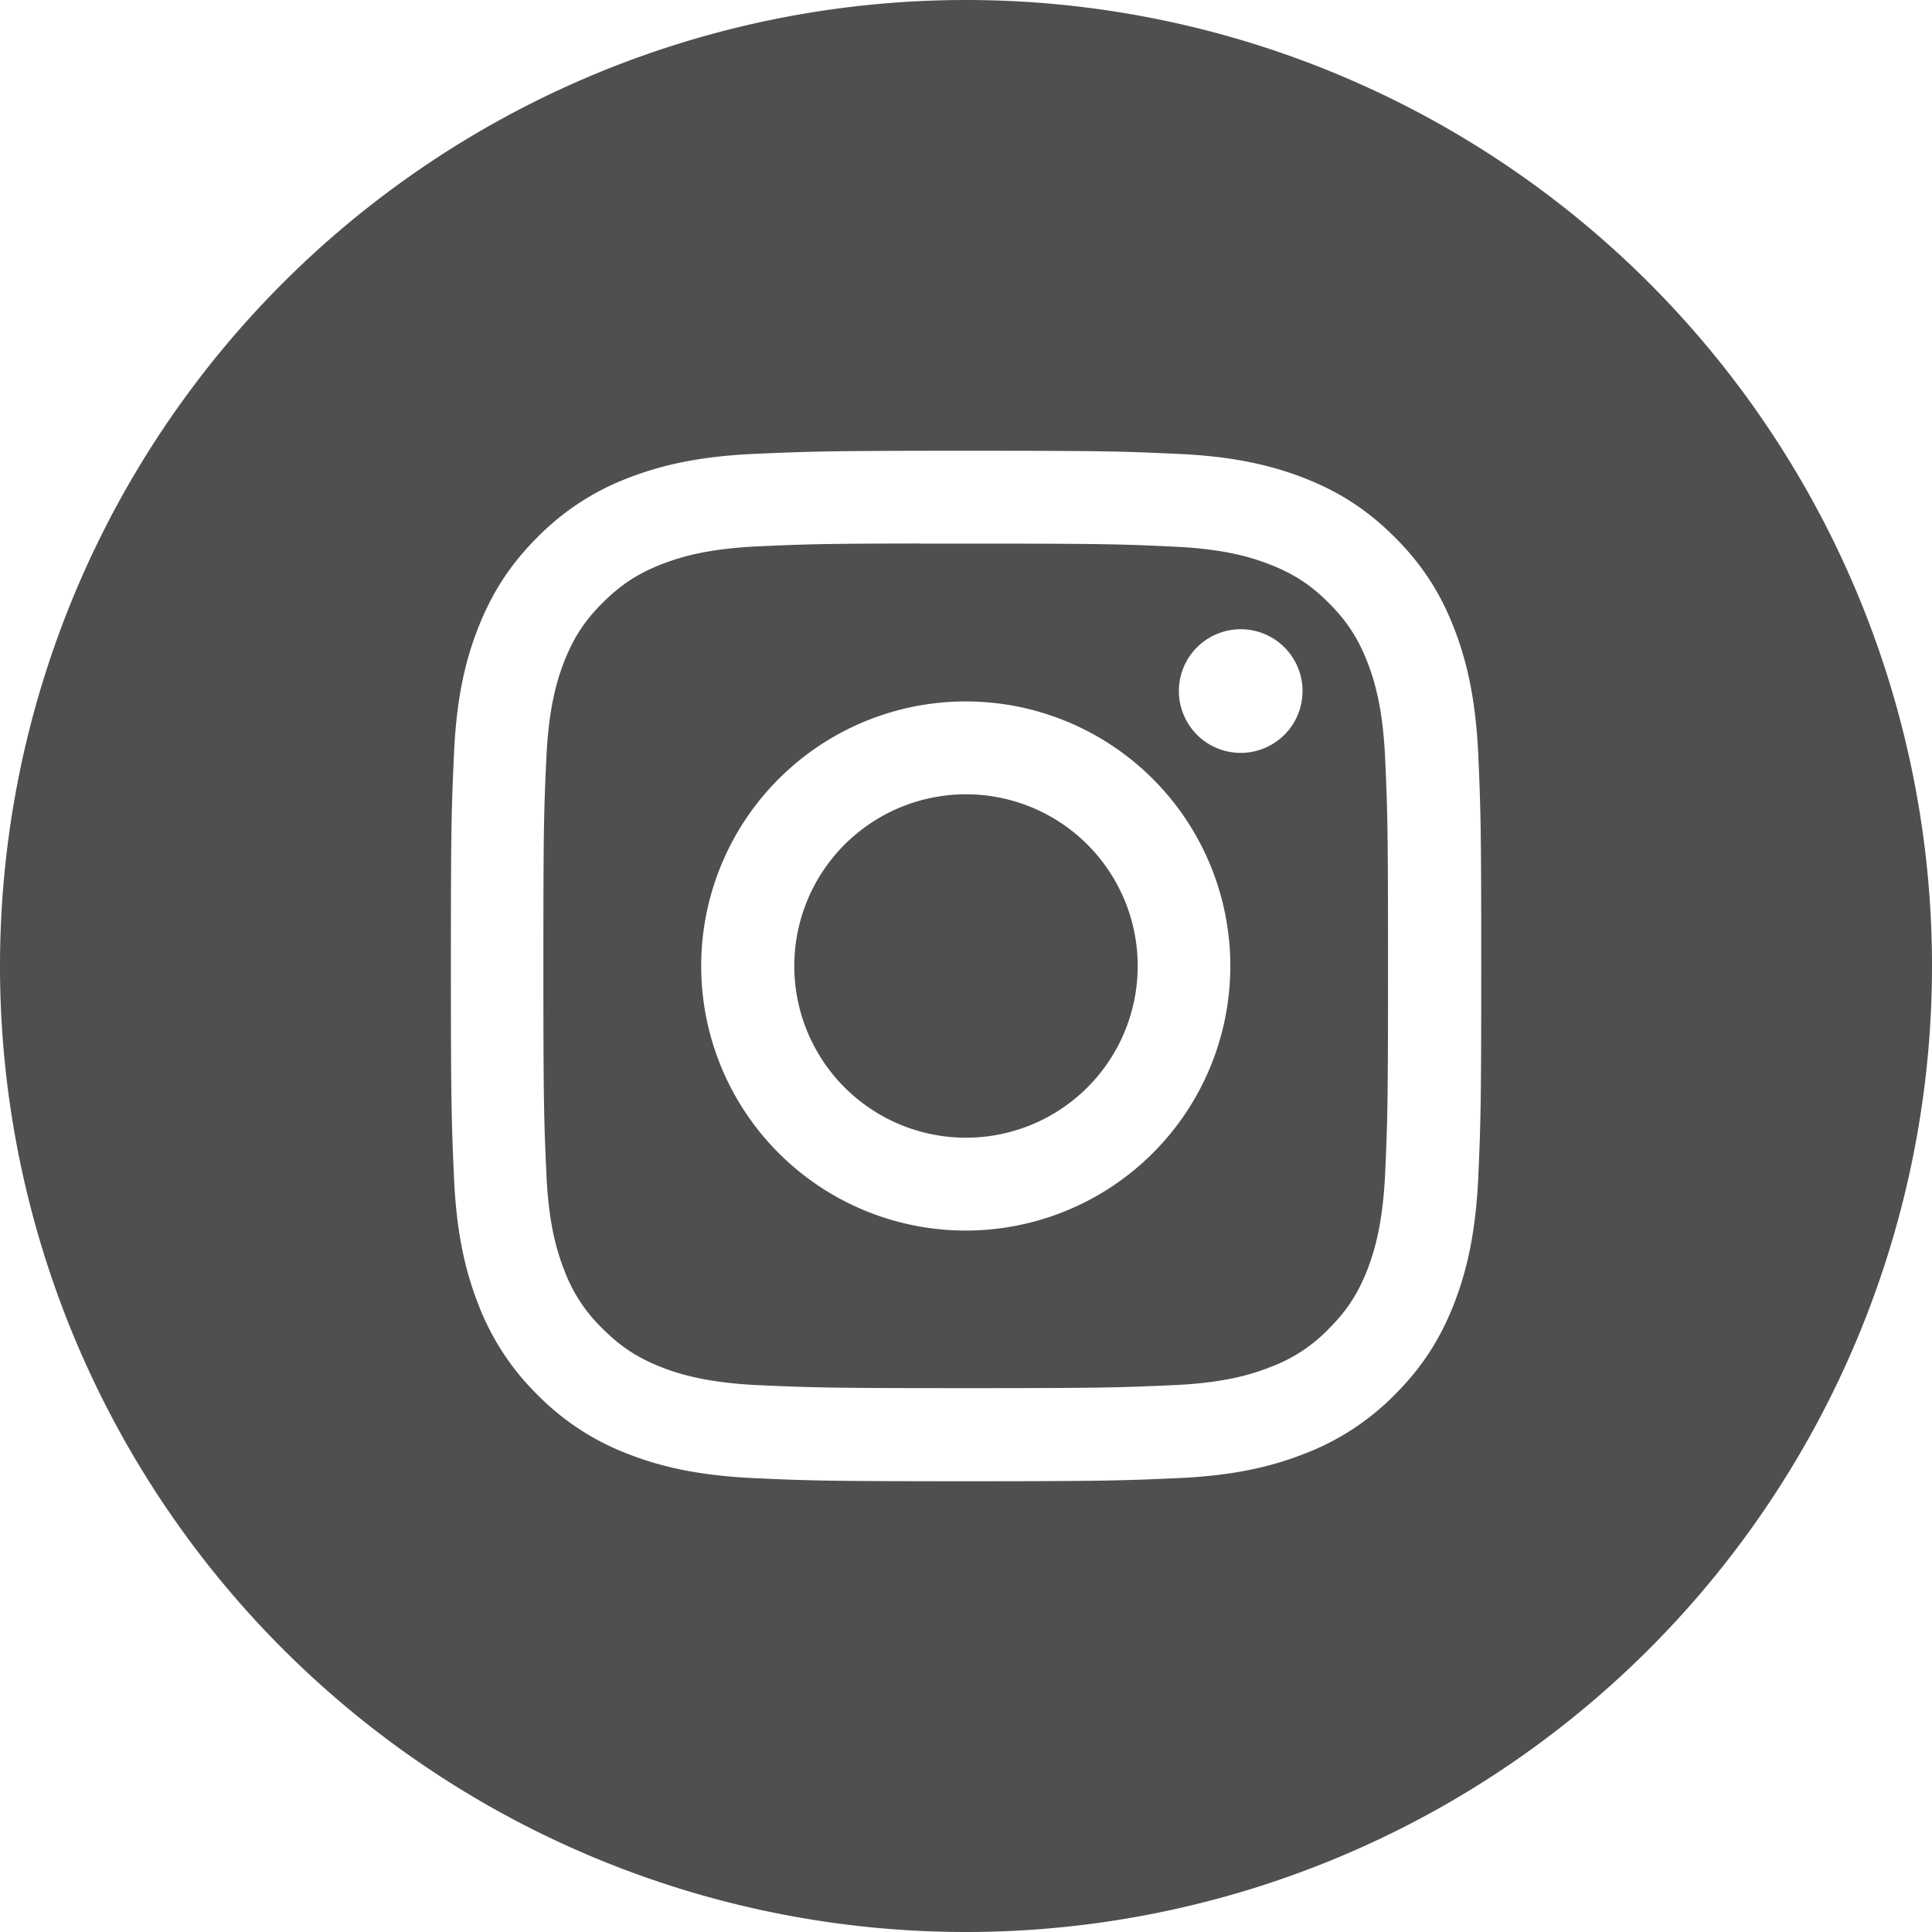 <svg xmlns="http://www.w3.org/2000/svg" width="16" height="16" fill="none"><path fill="#4F4F4F" fill-rule="evenodd" d="M8 0a8 8 0 1 0 0 16A8 8 0 0 0 8 0M6.242 3.759c.455-.02.6-.026 1.76-.026H8c1.159 0 1.304.005 1.759.026s.765.093 1.037.198c.28.109.518.255.755.492s.383.475.492.756c.105.271.177.581.199 1.035.02.456.025.601.025 1.76s-.005 1.304-.025 1.759c-.022.454-.094.764-.199 1.035-.109.28-.255.519-.492.756a2.1 2.1 0 0 1-.755.492c-.272.106-.582.178-1.036.199-.455.02-.6.026-1.76.026-1.158 0-1.303-.005-1.758-.026s-.765-.093-1.036-.198a2.1 2.1 0 0 1-.756-.493 2.1 2.1 0 0 1-.492-.756c-.105-.271-.177-.581-.198-1.035-.02-.455-.026-.6-.026-1.76 0-1.158.005-1.303.026-1.759.02-.454.092-.764.198-1.035.11-.28.255-.519.493-.756a2.1 2.1 0 0 1 .755-.492c.272-.105.582-.177 1.036-.198" clip-rule="evenodd"/><path fill="#4F4F4F" fill-rule="evenodd" d="M7.615 4.502h.383c1.139 0 1.274.004 1.724.025.416.019.642.088.792.147.2.077.341.17.49.319.15.15.242.291.32.49.058.15.128.377.147.793.02.45.024.584.024 1.723s-.004 1.274-.024 1.724c-.02.416-.089.641-.147.792-.078.199-.17.34-.32.49a1.3 1.3 0 0 1-.49.319c-.15.059-.376.128-.792.147-.45.02-.585.025-1.724.025s-1.275-.005-1.724-.025c-.416-.02-.642-.089-.793-.147-.199-.078-.34-.17-.49-.32a1.3 1.3 0 0 1-.32-.49c-.058-.15-.128-.376-.146-.792-.02-.45-.025-.585-.025-1.724s.004-1.274.025-1.724c.019-.416.088-.641.146-.792.078-.199.17-.341.32-.49.15-.15.291-.242.49-.32.15-.058.377-.128.793-.147.393-.018.546-.023 1.341-.024zm2.66.709a.512.512 0 1 0 0 1.024.512.512 0 0 0 0-1.024M5.807 8a2.191 2.191 0 1 1 4.382 0 2.191 2.191 0 0 1-4.382 0" clip-rule="evenodd"/><path fill="#4F4F4F" d="M8 6.578a1.422 1.422 0 1 1 0 2.844 1.422 1.422 0 0 1 0-2.844"/></svg>